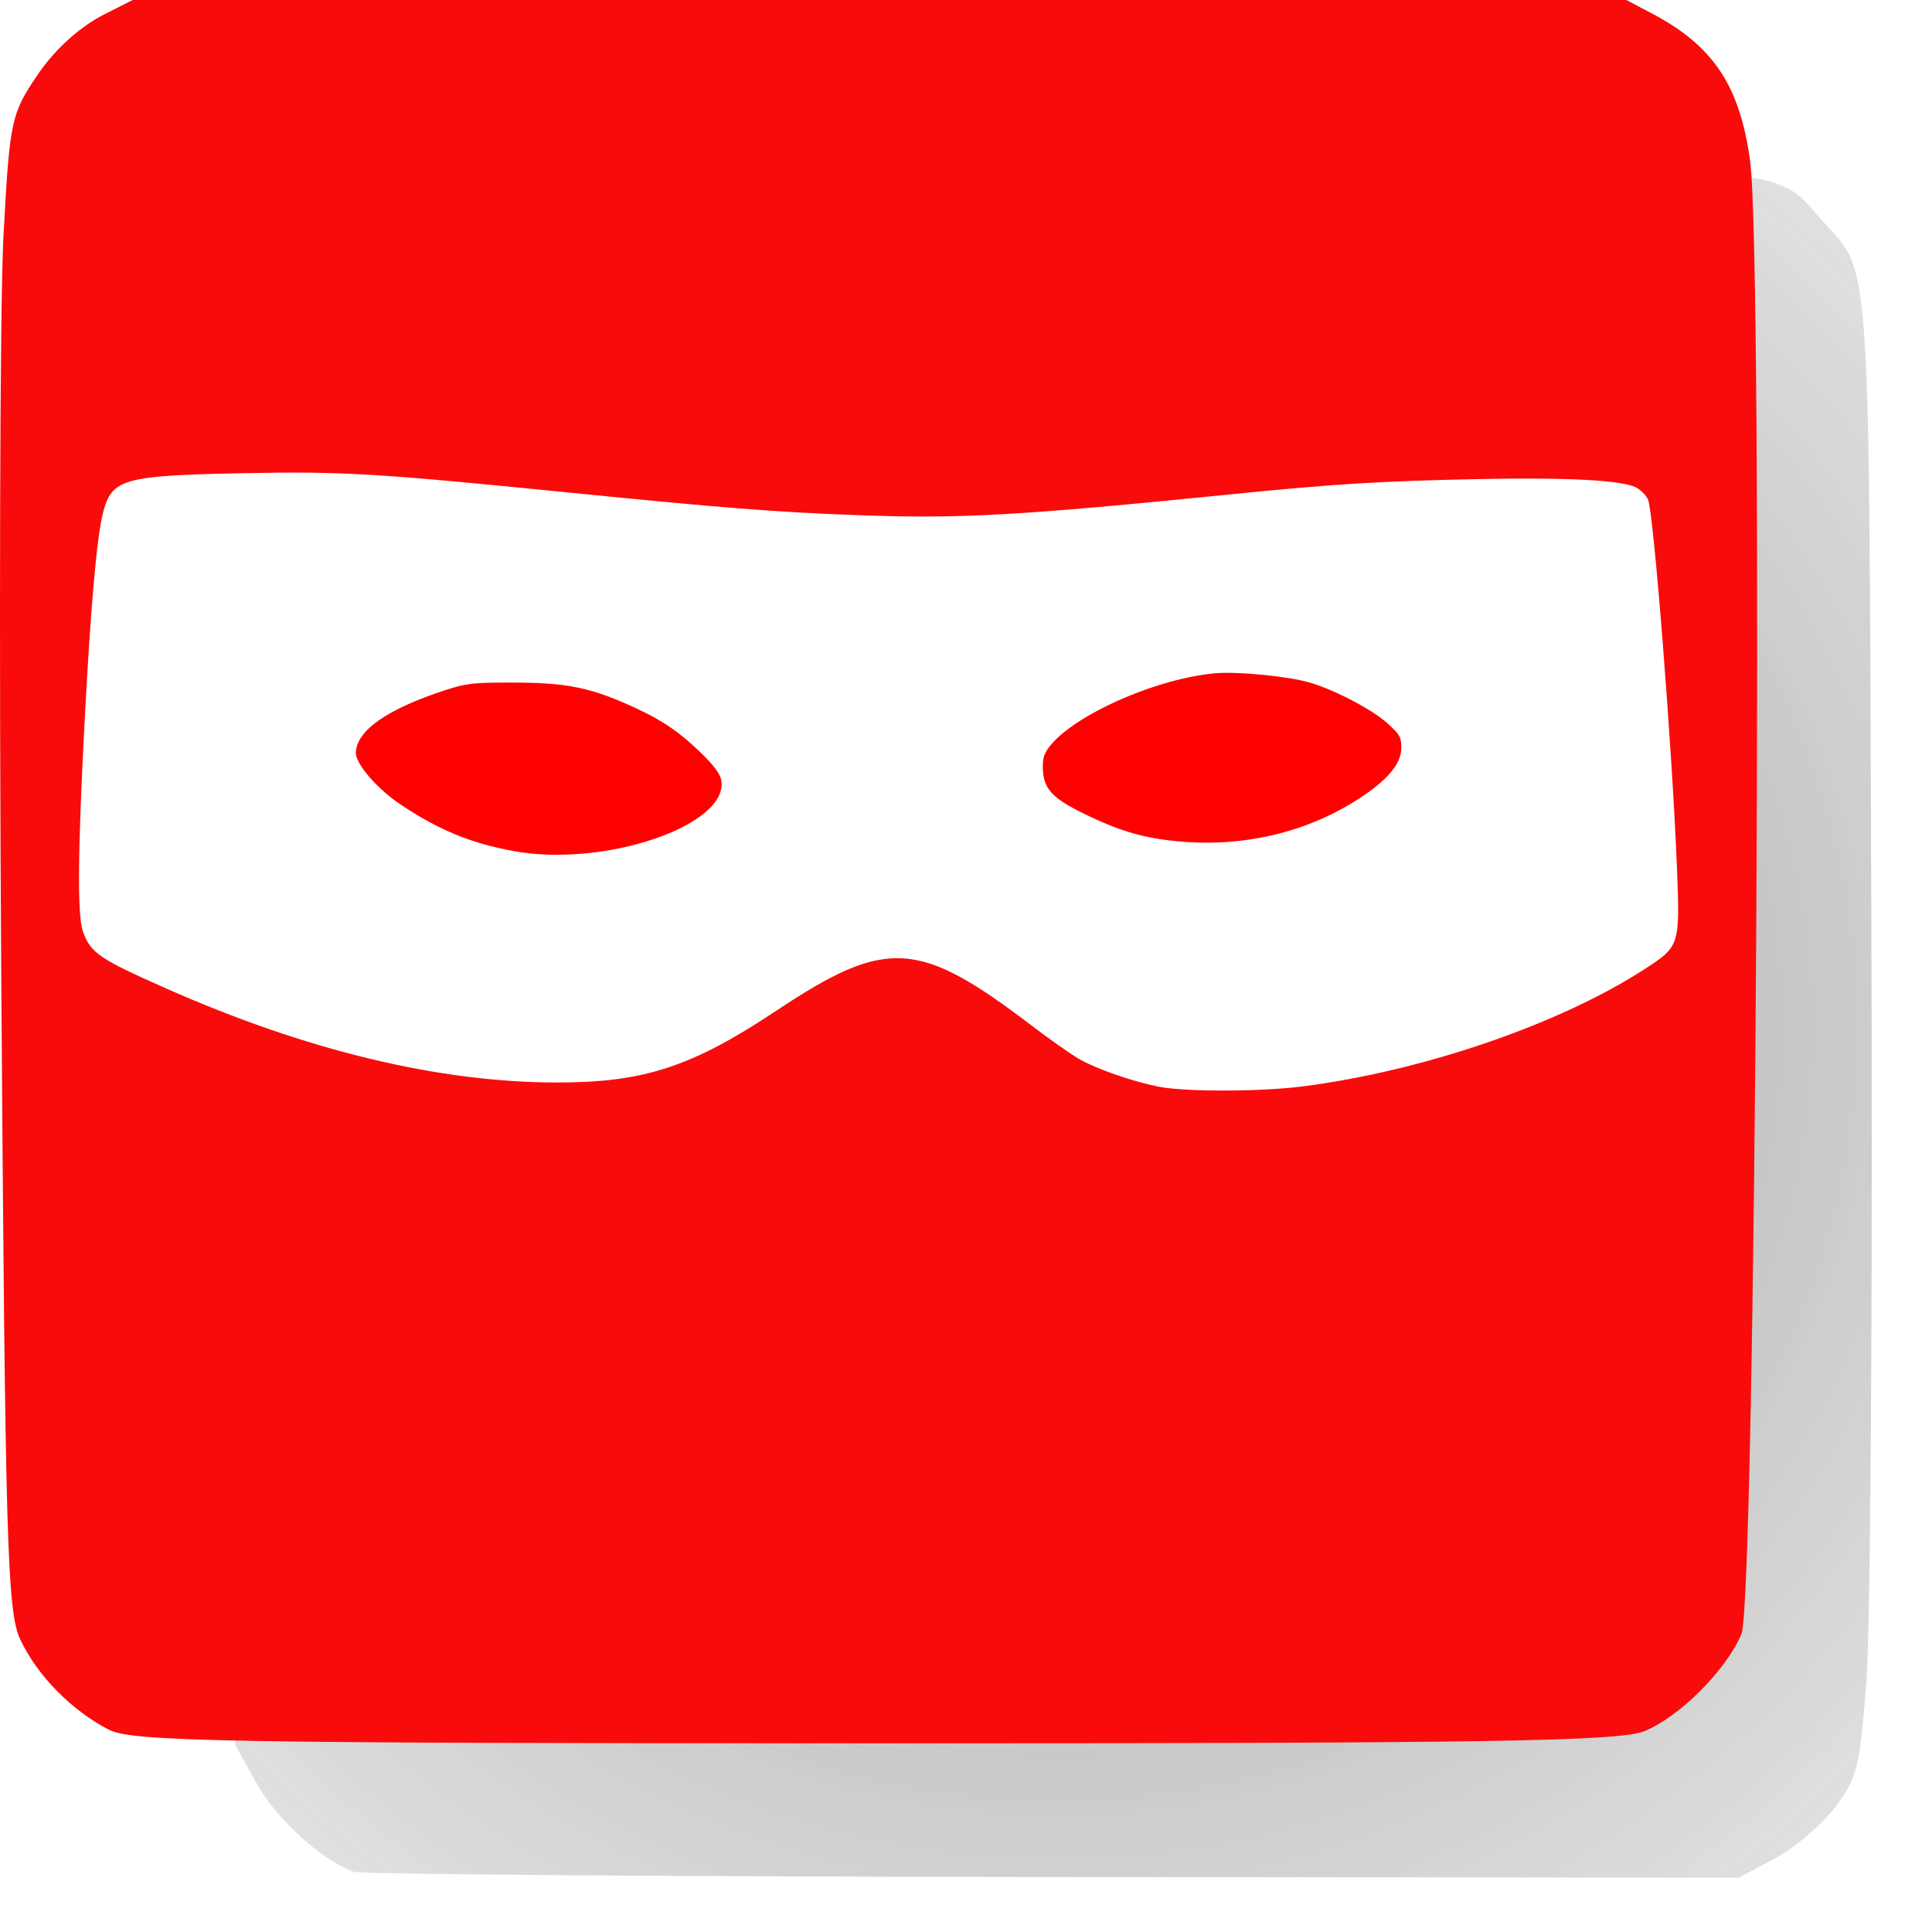 <?xml version="1.0" encoding="UTF-8" standalone="no"?>
<!-- Created with Inkscape (http://www.inkscape.org/) -->

<svg
   xmlns:dc="http://purl.org/dc/elements/1.1/"
   xmlns:cc="http://creativecommons.org/ns#"
   xmlns:rdf="http://www.w3.org/1999/02/22-rdf-syntax-ns#"
   xmlns:svg="http://www.w3.org/2000/svg"
   xmlns="http://www.w3.org/2000/svg"
   xmlns:xlink="http://www.w3.org/1999/xlink"
   xmlns:sodipodi="http://sodipodi.sourceforge.net/DTD/sodipodi-0.dtd"
   xmlns:inkscape="http://www.inkscape.org/namespaces/inkscape"
   width="100"
   height="100"
   id="svg6145"
   version="1.1"
   inkscape:version="0.91pre4 r13712"
   sodipodi:docname="false-coordonates.svg"
   inkscape:export-filename="C:\Users\urien\Dropbox\icones FLAT\false-coordonnates.png"
   inkscape:export-xdpi="10.03592"
   inkscape:export-ydpi="10.03592">
  <defs
     id="defs6147">
    <linearGradient
       gradientTransform="matrix(0.754,0,0,0.754,-78.86,-176.009)"
       gradientUnits="userSpaceOnUse"
       y2="511.362"
       x2="652.406"
       y1="511.362"
       x1="105.133"
       id="linearGradient2770-7"
       xlink:href="#linearGradient2764-3"
       inkscape:collect="always" />
    <linearGradient
       id="linearGradient2764-3">
      <stop
         id="stop2766-3"
         offset="0"
         style="stop-color: rgb(55, 146, 179); stop-opacity: 1;" />
      <stop
         id="stop2768-5"
         offset="1"
         style="stop-color: rgb(255, 255, 255); stop-opacity: 1;" />
    </linearGradient>
    <linearGradient
       gradientTransform="matrix(0.754,0,0,0.754,-78.86,-176.009)"
       gradientUnits="userSpaceOnUse"
       y2="452.119"
       x2="524.596"
       y1="452.119"
       x1="113.031"
       id="linearGradient7244-99"
       xlink:href="#linearGradient7210-8"
       inkscape:collect="always" />
    <linearGradient
       id="linearGradient7210-8">
      <stop
         id="stop7212-1"
         offset="0"
         style="stop-color: rgb(41, 221, 27); stop-opacity: 1;" />
      <stop
         id="stop7214-82"
         offset="1"
         style="stop-color: rgb(150, 242, 143); stop-opacity: 1;" />
    </linearGradient>
    <radialGradient
       gradientUnits="userSpaceOnUse"
       gradientTransform="matrix(1,0,0,0.958,0,10.554)"
       r="129.889"
       fy="249.759"
       fx="194.893"
       cy="249.759"
       cx="194.893"
       id="radialGradient5549-0"
       xlink:href="#linearGradient5541-3"
       inkscape:collect="always" />
    <linearGradient
       id="linearGradient5541-3">
      <stop
         id="stop5543-8"
         offset="0"
         style="stop-color: rgb(254, 255, 229); stop-opacity: 1;" />
      <stop
         style="stop-color: rgb(255, 249, 140); stop-opacity: 1;"
         offset="0.345"
         id="stop5551-0" />
      <stop
         id="stop5545-12"
         offset="1"
         style="stop-color: rgb(255, 244, 26); stop-opacity: 1;" />
    </linearGradient>
    <radialGradient
       gradientUnits="userSpaceOnUse"
       gradientTransform="matrix(1,0,0,0.958,0,10.554)"
       r="129.889"
       fy="249.759"
       fx="194.893"
       cy="249.759"
       cx="194.893"
       id="radialGradient5549-0-8"
       xlink:href="#linearGradient5541-3-6"
       inkscape:collect="always" />
    <linearGradient
       id="linearGradient5541-3-6">
      <stop
         id="stop5543-8-7"
         offset="0"
         style="stop-color: rgb(254, 255, 229); stop-opacity: 1;" />
      <stop
         style="stop-color: rgb(255, 249, 140); stop-opacity: 1;"
         offset="0.345"
         id="stop5551-0-7" />
      <stop
         id="stop5545-12-2"
         offset="1"
         style="stop-color: rgb(255, 244, 26); stop-opacity: 1;" />
    </linearGradient>
    <radialGradient
       r="155.954"
       fy="666.491"
       fx="1189.691"
       cy="666.491"
       cx="1189.691"
       gradientTransform="matrix(1,0,0,0.309,-732.955,176.337)"
       gradientUnits="userSpaceOnUse"
       id="radialGradient4384"
       xlink:href="#linearGradient6932-4"
       inkscape:collect="always" />
    <linearGradient
       inkscape:collect="always"
       id="linearGradient6932-4">
      <stop
         style="stop-color:#00b400;stop-opacity:1;"
         offset="0"
         id="stop6934-7" />
      <stop
         style="stop-color:#00b400;stop-opacity:0;"
         offset="1"
         id="stop6936-8" />
    </linearGradient>
    <inkscape:path-effect
       effect="spiro"
       id="path-effect6804-3"
       is_visible="true" />
    <radialGradient
       r="155.954"
       fy="666.491"
       fx="1189.691"
       cy="666.491"
       cx="1189.691"
       gradientTransform="matrix(1,0,0,0.309,-701.114,212.44)"
       gradientUnits="userSpaceOnUse"
       id="radialGradient6143"
       xlink:href="#linearGradient6932-4"
       inkscape:collect="always" />
    <radialGradient
       inkscape:collect="always"
       xlink:href="#linearGradient17583"
       id="radialGradient17589"
       cx="1332.707"
       cy="-116.077"
       fx="1332.707"
       fy="-116.077"
       r="286.189"
       gradientTransform="matrix(-0.059,1.865,-2.017,-0.064,850.082,-2500.946)"
       gradientUnits="userSpaceOnUse" />
    <linearGradient
       inkscape:collect="always"
       id="linearGradient17583">
      <stop
         style="stop-color:#808080;stop-opacity:1;"
         offset="0"
         id="stop17585" />
      <stop
         style="stop-color:#808080;stop-opacity:0;"
         offset="1"
         id="stop17587" />
    </linearGradient>
    <filter
       inkscape:collect="always"
       style="color-interpolation-filters:sRGB"
       id="filter17659"
       x="-0.036"
       width="1.072"
       y="-0.036"
       height="1.072">
      <feGaussianBlur
         inkscape:collect="always"
         stdDeviation="8.579"
         id="feGaussianBlur17661" />
    </filter>
  </defs>
  <sodipodi:namedview
     id="base"
     pagecolor="#ffffff"
     bordercolor="#666666"
     borderopacity="1.0"
     inkscape:pageopacity="0.0"
     inkscape:pageshadow="2"
     inkscape:zoom="1.69"
     inkscape:cx="161.529"
     inkscape:cy="154.80376"
     inkscape:document-units="px"
     inkscape:current-layer="layer1"
     showgrid="false"
     inkscape:window-width="1920"
     inkscape:window-height="1017"
     inkscape:window-x="-8"
     inkscape:window-y="-8"
     inkscape:window-maximized="1"
     units="px" />
  <g
     inkscape:label="Calque 1"
     inkscape:groupmode="layer"
     id="layer1"
     transform="translate(0,-952.362)">
    <g
       id="g22026"
       transform="translate(-281.964,599.597)">
      <path
         inkscape:connector-curvature="0"
         id="path3093-4"
         d="m 760.842,275.974 c -11.297,-4.008 -26.824,-17.475 -33.733,-29.256 l -7.657,-13.058 -0.019,-240 c -0.01,-132 0.964,-243.512 2.165,-247.805 3.031,-10.83 18.021,-27.169 31.003,-33.792 10.507,-5.36 18.95,-5.546 252.064,-5.546 265.073,0 252.018,-0.854 269.406,17.634 17.736,18.859 16.698,4.734 17.607,239.509 0.459,118.643 -0.303,230.207 -1.694,247.92 -2.317,29.505 -3.24,33.099 -11.001,42.857 -4.659,5.858 -14.134,13.544 -21.054,17.08 l -12.583,6.429 -240.109,-0.225 c -132.06,-0.124 -242.038,-0.91 -244.395,-1.746 z"
         style="opacity:0.884;fill:url(#radialGradient17589);fill-opacity:1;fill-rule:nonzero;stroke:none;stroke-width:20;stroke-miterlimit:4;stroke-dasharray:none;stroke-opacity:1;filter:url(#filter17659)"
         transform="matrix(0.148,0,0,0.155,187.658,406.872)" />
      <path
         inkscape:connector-curvature="0"
         id="path3808"
         d="m 287.591,442.291 c -1.935,-1.004 -3.685,-2.785 -4.57,-4.649 -0.687,-1.447 -0.786,-4.856 -0.989,-34.005 -0.124,-17.818 -0.074,-35.207 0.111,-38.642 0.323,-5.998 0.393,-6.329 1.761,-8.351 0.893,-1.32 2.183,-2.49 3.461,-3.137 l 2.037,-1.031 38.074,-0.013 38.074,-0.013 1.96,1.036 c 3.133,1.657 4.501,3.714 5.036,7.574 0.708,5.112 0.303,74.523 -0.445,76.282 -0.795,1.868 -3.157,4.242 -4.992,5.016 -1.279,0.539 -7.733,0.643 -39.843,0.641 -33.796,-0.003 -38.476,-0.086 -39.674,-0.708 z"
         style="fill:#f90b0b;fill-opacity:1;fill-rule:nonzero;stroke:none" />
      <path
         sodipodi:nodetypes="csssssssssssssssssscc"
         inkscape:connector-curvature="0"
         id="path9805"
         d="m 341.936,409.012 c -1.36,-0.271 -3.202,-0.911 -4.1,-1.424 -0.42,-0.24 -1.521,-1.013 -2.446,-1.718 -5.887,-4.485 -7.535,-4.584 -13.236,-0.796 -4.391,2.918 -6.865,3.726 -11.382,3.721 -6.105,-0.006 -12.952,-1.656 -20.209,-4.868 -3.467,-1.534 -3.91,-1.838 -4.307,-2.951 -0.292,-0.818 -0.267,-4.101 0.082,-10.762 0.319,-6.096 0.637,-9.694 0.967,-10.944 0.456,-1.73 1.055,-1.894 7.336,-2.014 5.083,-0.097 6.827,0.007 16.68,0.994 7.989,0.801 10.716,1.016 14.86,1.173 5.464,0.207 8.382,0.046 19.685,-1.091 5.146,-0.518 7.58,-0.667 12.577,-0.769 4.626,-0.095 7.471,0.055 8.199,0.431 0.243,0.126 0.524,0.408 0.623,0.626 0.29,0.637 1.267,13.088 1.5,19.121 0.153,3.957 0.137,4.008 -1.651,5.169 -4.406,2.862 -11.49,5.293 -17.741,6.089 -2.183,0.278 -6.075,0.284 -7.437,0.013 z"
         style="fill:#ffffff;fill-opacity:1" />
      <path
         sodipodi:nodetypes="sssssssssssssssssss"
         inkscape:connector-curvature="0"
         id="path9805-9"
         d="m 308.523,396.812 c -2.209,-0.409 -3.854,-1.089 -5.827,-2.407 -1.202,-0.804 -2.32,-2.094 -2.312,-2.67 0.015,-1.15 1.636,-2.283 4.665,-3.26 1.06,-0.342 1.422,-0.383 3.41,-0.381 2.868,0.002 4.099,0.254 6.386,1.311 1.428,0.66 2.315,1.269 3.435,2.36 0.62,0.603 0.955,1.056 1.014,1.37 0.439,2.34 -6.044,4.554 -10.771,3.678 z m 34.306,-0.51 c -1.629,-0.163 -2.824,-0.503 -4.421,-1.257 -1.787,-0.844 -2.307,-1.304 -2.437,-2.159 -0.058,-0.382 -0.034,-0.829 0.056,-1.045 0.686,-1.654 5.391,-3.909 8.817,-4.226 1.156,-0.107 3.822,0.155 4.934,0.485 1.287,0.382 3.202,1.387 3.985,2.091 0.657,0.591 0.732,0.721 0.732,1.285 0,0.815 -0.691,1.646 -2.176,2.615 -2.72,1.776 -6.062,2.554 -9.489,2.211 z"
         style="fill:#ff0000" />
    </g>
  </g>
</svg>
